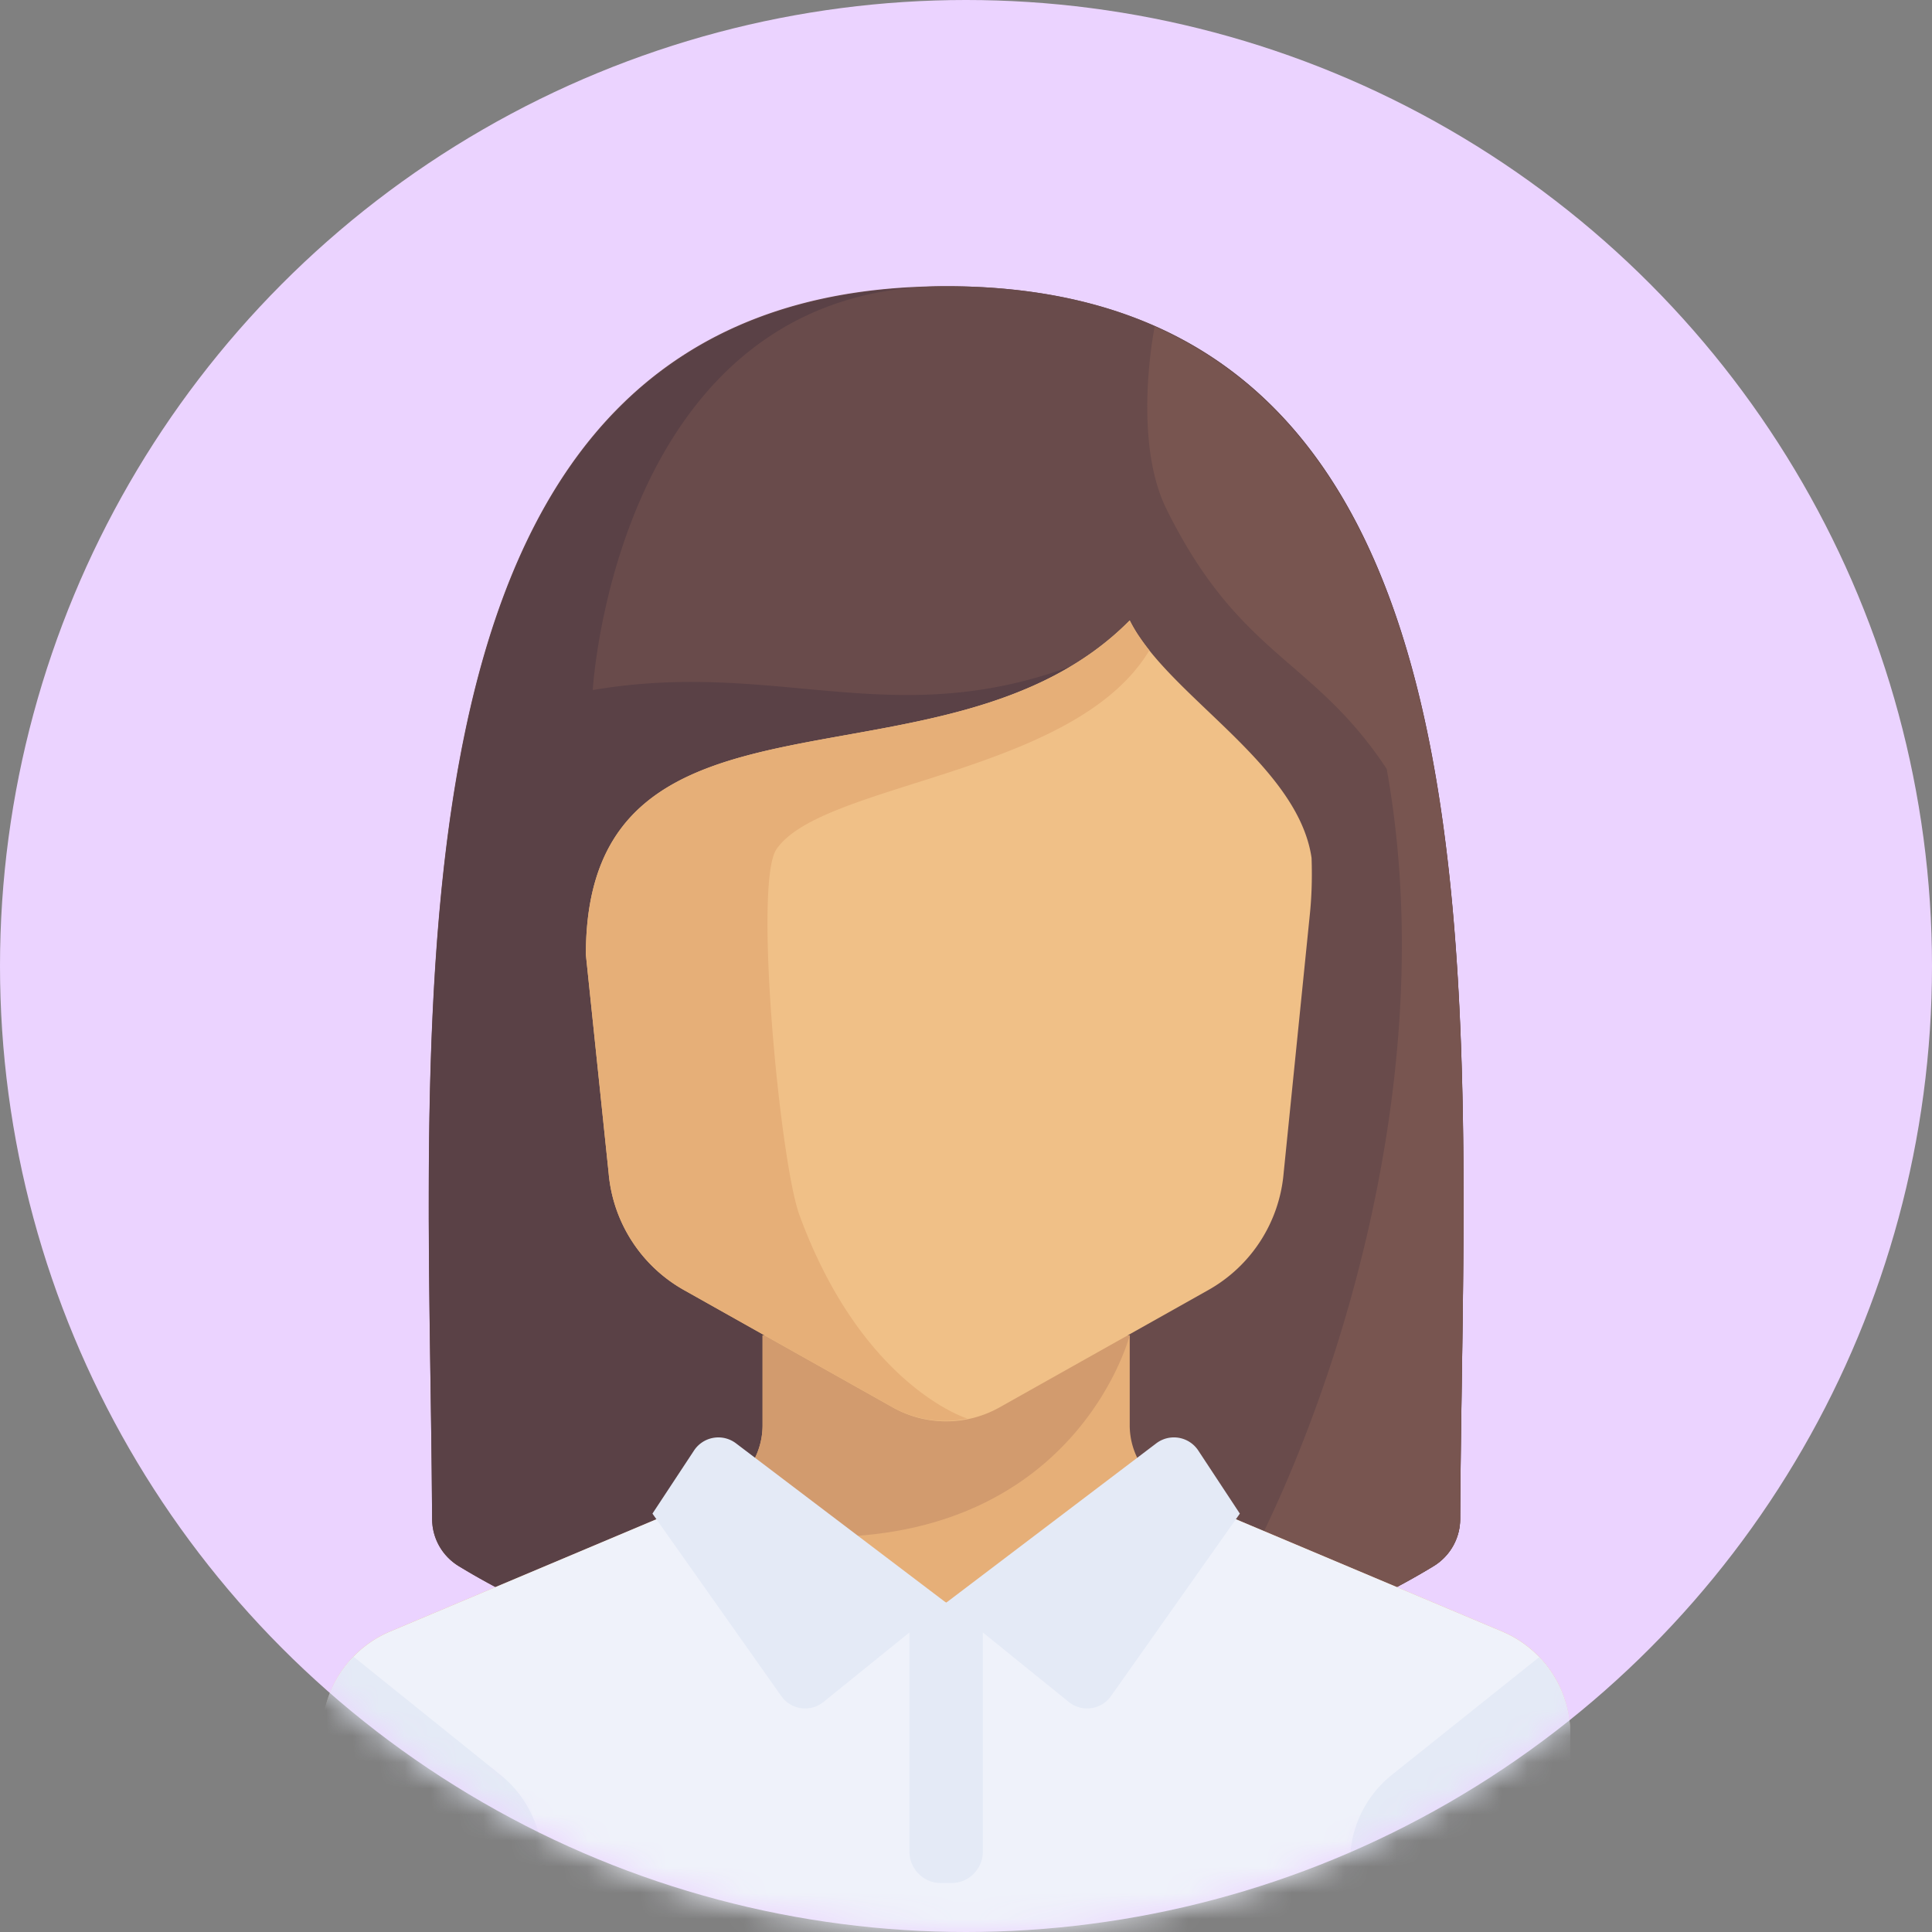 <svg xmlns="http://www.w3.org/2000/svg" xmlns:xlink="http://www.w3.org/1999/xlink" width="74" height="74" viewBox="0 0 74 74">
    <rect x="0" y="0" width="74" height="74" fill="#808080" stroke="none"/>
    <defs>
        <circle id="a" cx="37" cy="37" r="37"/>
    </defs>
    <g fill="none" fill-rule="evenodd">
        <mask id="b" fill="#fff">
            <use xlink:href="#a"/>
        </mask>
        <use fill="#EBD3FF" fill-rule="nonzero" xlink:href="#a"/>
        <g fill-rule="nonzero" mask="url(#b)">
            <path fill="#694B4B" d="M36.24 10.963c-22.26 0-19.791 27.377-19.69 47.217.004.749.392 1.424 1.027 1.811 2.466 1.504 9.24 5.02 18.662 5.02 9.423 0 16.197-3.516 18.663-5.02a2.124 2.124 0 0 0 1.026-1.811c.102-19.84 2.57-47.217-19.689-47.217z"/>
            <path fill="#5A4146" d="M34.805 11.02c-20.7 1.173-18.354 27.762-18.254 47.16.003.749.391 1.425 1.026 1.811 2.466 1.504 9.24 5.02 18.662 5.02l5.626-39.825"/>
            <path fill="#694B4B" d="M36.24 10.963c-12.657 0-13.536 15.468-13.536 15.468 7.295-1.245 11.778 1.866 19.16-1.245L36.24 65.011c9.423 0 16.197-3.516 18.663-5.02a2.124 2.124 0 0 0 1.026-1.811c.102-19.84 2.57-47.217-19.689-47.217z"/>
            <path fill="#785550" d="M55.928 58.18c.088-17.048 1.907-39.645-11.701-45.672-.238 1.247-.668 4.729.45 6.989 2.812 5.689 5.625 5.689 8.437 9.956 2.813 15.645-5.373 32.251-8.092 34.512 4.817-1.159 8.27-2.993 9.88-3.974a2.123 2.123 0 0 0 1.026-1.811z"/>
            <path fill="#E6AF78" d="M57.55 62.495l-12.548-5.288a2.845 2.845 0 0 1-1.731-2.626v-3.437H29.208v3.437a2.845 2.845 0 0 1-1.73 2.626L14.93 62.495a4.268 4.268 0 0 0-2.597 3.939v5.69c0 1.57 1.26 2.844 2.813 2.844h42.187c1.553 0 2.813-1.274 2.813-2.845v-5.69a4.268 4.268 0 0 0-2.596-3.938z"/>
            <path fill="#EFF2FA" d="M57.55 62.495l-12.133-5.113-9.178 4.006-9.177-4.006-12.132 5.113a4.268 4.268 0 0 0-2.597 3.939v5.69c0 1.57 1.26 2.844 2.813 2.844h42.187c1.553 0 2.813-1.274 2.813-2.845v-5.69a4.268 4.268 0 0 0-2.596-3.938z"/>
            <path fill="#D29B6E" d="M43.27 51.144H29.209v3.437a2.845 2.845 0 0 1-1.73 2.626l-1.96.826c14.997 3.867 17.753-6.89 17.753-6.89z"/>
            <g fill="#E4EAF6">
                <path d="M19.187 67.997l-5.644-4.541a4.283 4.283 0 0 0-1.21 2.978v5.69c0 1.57 1.26 2.844 2.813 2.844h5.625v-3.639a4.286 4.286 0 0 0-1.584-3.332zM60.146 72.123v-5.69c0-1.129-.446-2.18-1.192-2.96l-5.662 4.524a4.285 4.285 0 0 0-1.584 3.332v3.638h5.625c1.554 0 2.813-1.273 2.813-2.844zM36.45 72.123h-.421c-.66 0-1.196-.541-1.196-1.21v-9.522h2.813v9.523c0 .668-.535 1.209-1.195 1.209z"/>
                <path d="M36.24 61.388l-8.05-6.105a1.117 1.117 0 0 0-1.61.279l-1.59 2.413 4.934 6.987a1.117 1.117 0 0 0 1.618.227l4.697-3.8z"/>
                <path d="M36.24 61.388l8.048-6.105a1.117 1.117 0 0 1 1.611.279l1.59 2.413-4.934 6.987a1.117 1.117 0 0 1-1.618.227l-4.698-3.8z"/>
            </g>
            <path fill="#F0C087" d="M43.27 23.764c-7.03 7.112-20.83 1.422-20.83 12.8l.874 8.382a5.694 5.694 0 0 0 2.87 4.458l8.007 4.5a4.177 4.177 0 0 0 4.097 0l8.007-4.5a5.693 5.693 0 0 0 2.87-4.458l1.008-9.954c.072-.708.087-1.42.063-2.13-.525-3.62-5.56-6.254-6.965-9.098z"/>
            <path fill="#E6AF78" d="M22.44 36.564l.874 8.382a5.694 5.694 0 0 0 2.87 4.458l8.007 4.5a4.158 4.158 0 0 0 2.863.432s-4.037-1.237-6.44-7.815c-.735-2.015-1.757-12.683-.878-13.987 1.737-2.577 11.426-2.844 14.288-7.625a7.994 7.994 0 0 1-.391-.533l-.031-.043a5.424 5.424 0 0 1-.331-.57c-7.032 7.113-20.83 1.423-20.83 12.801z"/>
        </g>
    </g>
</svg>
